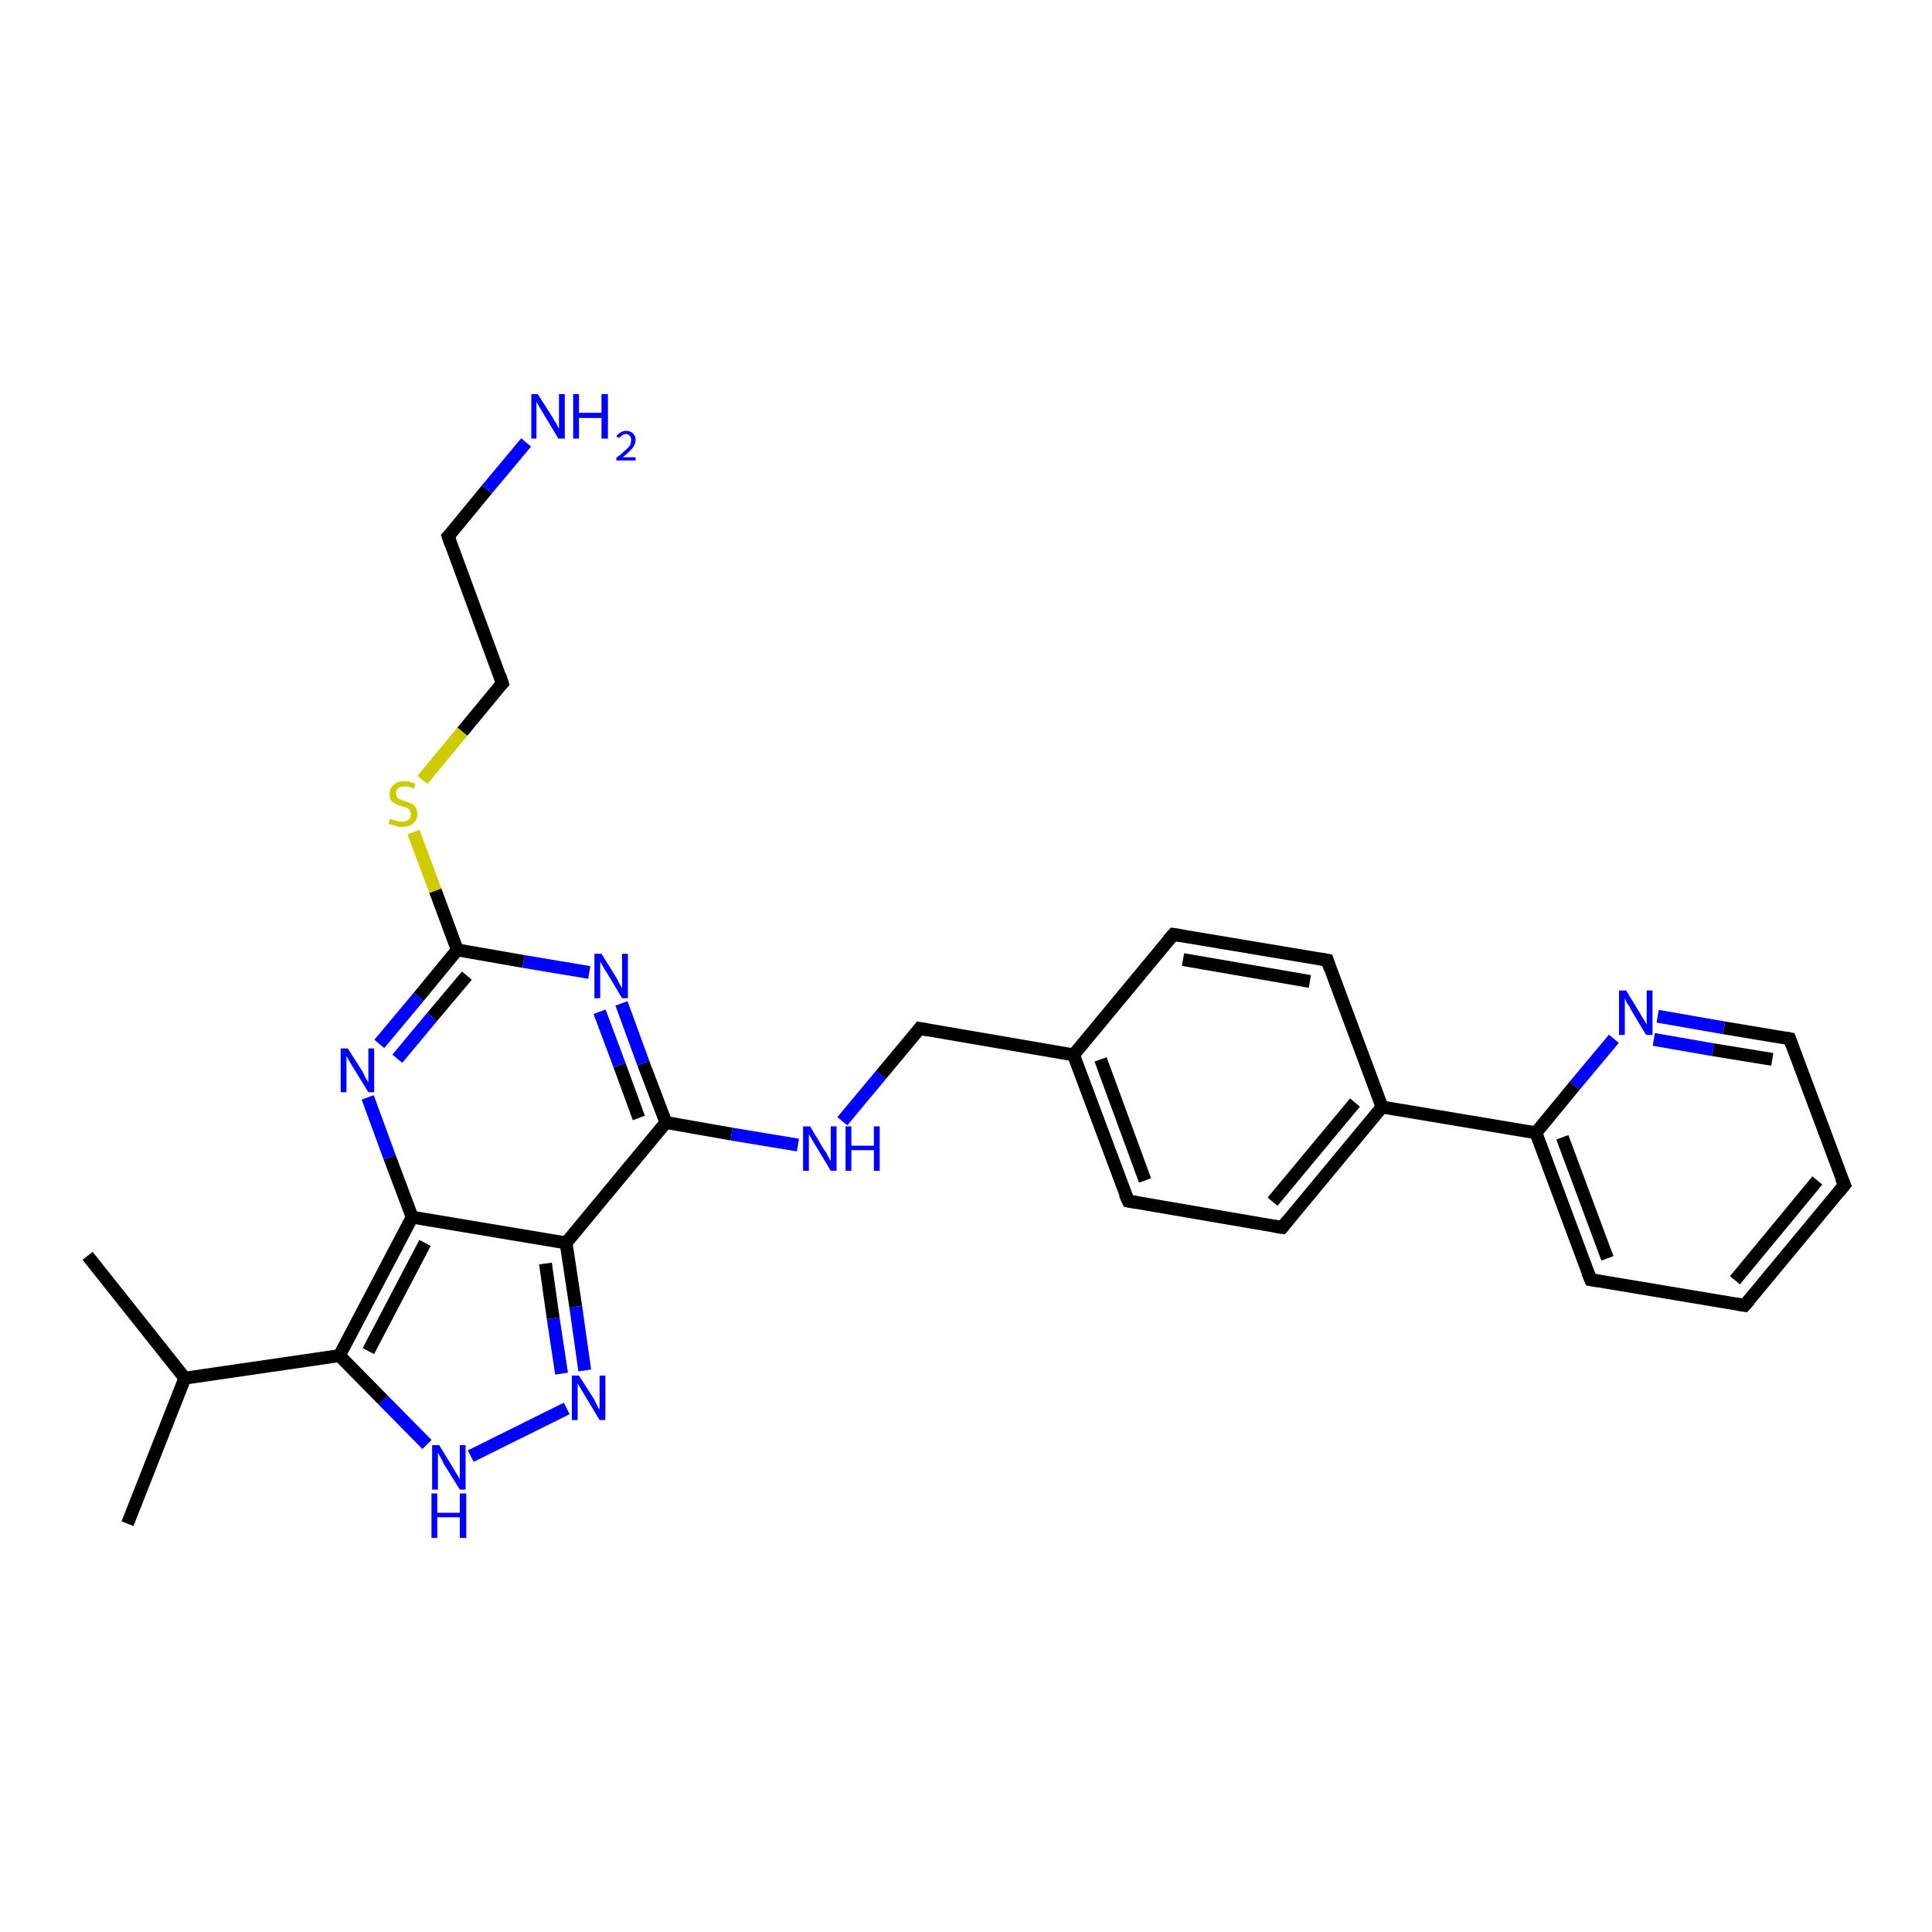 <?xml version='1.0' encoding='iso-8859-1'?>
<svg version='1.1' baseProfile='full'
              xmlns='http://www.w3.org/2000/svg'
                      xmlns:rdkit='http://www.rdkit.org/xml'
                      xmlns:xlink='http://www.w3.org/1999/xlink'
                  xml:space='preserve'
width='300px' height='300px' viewBox='0 0 300 300'>
<!-- END OF HEADER -->
<rect style='opacity:1.0;fill:#FFFFFF;stroke:none' width='300.0' height='300.0' x='0.0' y='0.0'> </rect>
<path class='bond-0 atom-0 atom-1' d='M 19.8,236.6 L 28.7,214.0' style='fill:none;fill-rule:evenodd;stroke:#000000;stroke-width:2.0px;stroke-linecap:butt;stroke-linejoin:miter;stroke-opacity:1' />
<path class='bond-1 atom-1 atom-2' d='M 28.7,214.0 L 13.6,195.0' style='fill:none;fill-rule:evenodd;stroke:#000000;stroke-width:2.0px;stroke-linecap:butt;stroke-linejoin:miter;stroke-opacity:1' />
<path class='bond-2 atom-1 atom-3' d='M 28.7,214.0 L 52.7,210.5' style='fill:none;fill-rule:evenodd;stroke:#000000;stroke-width:2.0px;stroke-linecap:butt;stroke-linejoin:miter;stroke-opacity:1' />
<path class='bond-3 atom-3 atom-4' d='M 52.7,210.5 L 59.5,217.4' style='fill:none;fill-rule:evenodd;stroke:#000000;stroke-width:2.0px;stroke-linecap:butt;stroke-linejoin:miter;stroke-opacity:1' />
<path class='bond-3 atom-3 atom-4' d='M 59.5,217.4 L 66.3,224.3' style='fill:none;fill-rule:evenodd;stroke:#0000FF;stroke-width:2.0px;stroke-linecap:butt;stroke-linejoin:miter;stroke-opacity:1' />
<path class='bond-4 atom-4 atom-5' d='M 73.1,226.1 L 88.0,218.7' style='fill:none;fill-rule:evenodd;stroke:#0000FF;stroke-width:2.0px;stroke-linecap:butt;stroke-linejoin:miter;stroke-opacity:1' />
<path class='bond-5 atom-5 atom-6' d='M 90.8,212.8 L 89.4,202.9' style='fill:none;fill-rule:evenodd;stroke:#0000FF;stroke-width:2.0px;stroke-linecap:butt;stroke-linejoin:miter;stroke-opacity:1' />
<path class='bond-5 atom-5 atom-6' d='M 89.4,202.9 L 87.9,193.0' style='fill:none;fill-rule:evenodd;stroke:#000000;stroke-width:2.0px;stroke-linecap:butt;stroke-linejoin:miter;stroke-opacity:1' />
<path class='bond-5 atom-5 atom-6' d='M 87.2,213.3 L 85.9,204.7' style='fill:none;fill-rule:evenodd;stroke:#0000FF;stroke-width:2.0px;stroke-linecap:butt;stroke-linejoin:miter;stroke-opacity:1' />
<path class='bond-5 atom-5 atom-6' d='M 85.9,204.7 L 84.7,196.2' style='fill:none;fill-rule:evenodd;stroke:#000000;stroke-width:2.0px;stroke-linecap:butt;stroke-linejoin:miter;stroke-opacity:1' />
<path class='bond-6 atom-6 atom-7' d='M 87.9,193.0 L 103.4,174.3' style='fill:none;fill-rule:evenodd;stroke:#000000;stroke-width:2.0px;stroke-linecap:butt;stroke-linejoin:miter;stroke-opacity:1' />
<path class='bond-7 atom-7 atom-8' d='M 103.4,174.3 L 113.6,176.1' style='fill:none;fill-rule:evenodd;stroke:#000000;stroke-width:2.0px;stroke-linecap:butt;stroke-linejoin:miter;stroke-opacity:1' />
<path class='bond-7 atom-7 atom-8' d='M 113.6,176.1 L 123.9,177.8' style='fill:none;fill-rule:evenodd;stroke:#0000FF;stroke-width:2.0px;stroke-linecap:butt;stroke-linejoin:miter;stroke-opacity:1' />
<path class='bond-8 atom-8 atom-9' d='M 130.8,174.1 L 136.8,166.9' style='fill:none;fill-rule:evenodd;stroke:#0000FF;stroke-width:2.0px;stroke-linecap:butt;stroke-linejoin:miter;stroke-opacity:1' />
<path class='bond-8 atom-8 atom-9' d='M 136.8,166.9 L 142.8,159.7' style='fill:none;fill-rule:evenodd;stroke:#000000;stroke-width:2.0px;stroke-linecap:butt;stroke-linejoin:miter;stroke-opacity:1' />
<path class='bond-9 atom-9 atom-10' d='M 142.8,159.7 L 166.7,163.8' style='fill:none;fill-rule:evenodd;stroke:#000000;stroke-width:2.0px;stroke-linecap:butt;stroke-linejoin:miter;stroke-opacity:1' />
<path class='bond-10 atom-10 atom-11' d='M 166.7,163.8 L 175.2,186.5' style='fill:none;fill-rule:evenodd;stroke:#000000;stroke-width:2.0px;stroke-linecap:butt;stroke-linejoin:miter;stroke-opacity:1' />
<path class='bond-10 atom-10 atom-11' d='M 170.9,164.5 L 177.8,183.3' style='fill:none;fill-rule:evenodd;stroke:#000000;stroke-width:2.0px;stroke-linecap:butt;stroke-linejoin:miter;stroke-opacity:1' />
<path class='bond-11 atom-11 atom-12' d='M 175.2,186.5 L 199.1,190.6' style='fill:none;fill-rule:evenodd;stroke:#000000;stroke-width:2.0px;stroke-linecap:butt;stroke-linejoin:miter;stroke-opacity:1' />
<path class='bond-12 atom-12 atom-13' d='M 199.1,190.6 L 214.6,171.9' style='fill:none;fill-rule:evenodd;stroke:#000000;stroke-width:2.0px;stroke-linecap:butt;stroke-linejoin:miter;stroke-opacity:1' />
<path class='bond-12 atom-12 atom-13' d='M 197.6,186.6 L 210.4,171.2' style='fill:none;fill-rule:evenodd;stroke:#000000;stroke-width:2.0px;stroke-linecap:butt;stroke-linejoin:miter;stroke-opacity:1' />
<path class='bond-13 atom-13 atom-14' d='M 214.6,171.9 L 206.1,149.1' style='fill:none;fill-rule:evenodd;stroke:#000000;stroke-width:2.0px;stroke-linecap:butt;stroke-linejoin:miter;stroke-opacity:1' />
<path class='bond-14 atom-14 atom-15' d='M 206.1,149.1 L 182.2,145.1' style='fill:none;fill-rule:evenodd;stroke:#000000;stroke-width:2.0px;stroke-linecap:butt;stroke-linejoin:miter;stroke-opacity:1' />
<path class='bond-14 atom-14 atom-15' d='M 203.4,152.4 L 183.7,149.0' style='fill:none;fill-rule:evenodd;stroke:#000000;stroke-width:2.0px;stroke-linecap:butt;stroke-linejoin:miter;stroke-opacity:1' />
<path class='bond-15 atom-13 atom-16' d='M 214.6,171.9 L 238.5,175.9' style='fill:none;fill-rule:evenodd;stroke:#000000;stroke-width:2.0px;stroke-linecap:butt;stroke-linejoin:miter;stroke-opacity:1' />
<path class='bond-16 atom-16 atom-17' d='M 238.5,175.9 L 247.0,198.7' style='fill:none;fill-rule:evenodd;stroke:#000000;stroke-width:2.0px;stroke-linecap:butt;stroke-linejoin:miter;stroke-opacity:1' />
<path class='bond-16 atom-16 atom-17' d='M 242.6,176.6 L 249.6,195.4' style='fill:none;fill-rule:evenodd;stroke:#000000;stroke-width:2.0px;stroke-linecap:butt;stroke-linejoin:miter;stroke-opacity:1' />
<path class='bond-17 atom-17 atom-18' d='M 247.0,198.7 L 270.9,202.7' style='fill:none;fill-rule:evenodd;stroke:#000000;stroke-width:2.0px;stroke-linecap:butt;stroke-linejoin:miter;stroke-opacity:1' />
<path class='bond-18 atom-18 atom-19' d='M 270.9,202.7 L 286.4,184.0' style='fill:none;fill-rule:evenodd;stroke:#000000;stroke-width:2.0px;stroke-linecap:butt;stroke-linejoin:miter;stroke-opacity:1' />
<path class='bond-18 atom-18 atom-19' d='M 269.4,198.8 L 282.2,183.3' style='fill:none;fill-rule:evenodd;stroke:#000000;stroke-width:2.0px;stroke-linecap:butt;stroke-linejoin:miter;stroke-opacity:1' />
<path class='bond-19 atom-19 atom-20' d='M 286.4,184.0 L 277.9,161.3' style='fill:none;fill-rule:evenodd;stroke:#000000;stroke-width:2.0px;stroke-linecap:butt;stroke-linejoin:miter;stroke-opacity:1' />
<path class='bond-20 atom-20 atom-21' d='M 277.9,161.3 L 267.7,159.6' style='fill:none;fill-rule:evenodd;stroke:#000000;stroke-width:2.0px;stroke-linecap:butt;stroke-linejoin:miter;stroke-opacity:1' />
<path class='bond-20 atom-20 atom-21' d='M 267.7,159.6 L 257.4,157.8' style='fill:none;fill-rule:evenodd;stroke:#0000FF;stroke-width:2.0px;stroke-linecap:butt;stroke-linejoin:miter;stroke-opacity:1' />
<path class='bond-20 atom-20 atom-21' d='M 275.2,164.5 L 266.0,163.0' style='fill:none;fill-rule:evenodd;stroke:#000000;stroke-width:2.0px;stroke-linecap:butt;stroke-linejoin:miter;stroke-opacity:1' />
<path class='bond-20 atom-20 atom-21' d='M 266.0,163.0 L 256.8,161.4' style='fill:none;fill-rule:evenodd;stroke:#0000FF;stroke-width:2.0px;stroke-linecap:butt;stroke-linejoin:miter;stroke-opacity:1' />
<path class='bond-21 atom-7 atom-22' d='M 103.4,174.3 L 99.9,165.1' style='fill:none;fill-rule:evenodd;stroke:#000000;stroke-width:2.0px;stroke-linecap:butt;stroke-linejoin:miter;stroke-opacity:1' />
<path class='bond-21 atom-7 atom-22' d='M 99.9,165.1 L 96.5,155.8' style='fill:none;fill-rule:evenodd;stroke:#0000FF;stroke-width:2.0px;stroke-linecap:butt;stroke-linejoin:miter;stroke-opacity:1' />
<path class='bond-21 atom-7 atom-22' d='M 99.2,173.6 L 96.2,165.4' style='fill:none;fill-rule:evenodd;stroke:#000000;stroke-width:2.0px;stroke-linecap:butt;stroke-linejoin:miter;stroke-opacity:1' />
<path class='bond-21 atom-7 atom-22' d='M 96.2,165.4 L 93.1,157.1' style='fill:none;fill-rule:evenodd;stroke:#0000FF;stroke-width:2.0px;stroke-linecap:butt;stroke-linejoin:miter;stroke-opacity:1' />
<path class='bond-22 atom-22 atom-23' d='M 91.5,151.0 L 81.3,149.3' style='fill:none;fill-rule:evenodd;stroke:#0000FF;stroke-width:2.0px;stroke-linecap:butt;stroke-linejoin:miter;stroke-opacity:1' />
<path class='bond-22 atom-22 atom-23' d='M 81.3,149.3 L 71.0,147.5' style='fill:none;fill-rule:evenodd;stroke:#000000;stroke-width:2.0px;stroke-linecap:butt;stroke-linejoin:miter;stroke-opacity:1' />
<path class='bond-23 atom-23 atom-24' d='M 71.0,147.5 L 67.6,138.3' style='fill:none;fill-rule:evenodd;stroke:#000000;stroke-width:2.0px;stroke-linecap:butt;stroke-linejoin:miter;stroke-opacity:1' />
<path class='bond-23 atom-23 atom-24' d='M 67.6,138.3 L 64.2,129.2' style='fill:none;fill-rule:evenodd;stroke:#CCCC00;stroke-width:2.0px;stroke-linecap:butt;stroke-linejoin:miter;stroke-opacity:1' />
<path class='bond-24 atom-24 atom-25' d='M 65.6,121.1 L 71.8,113.6' style='fill:none;fill-rule:evenodd;stroke:#CCCC00;stroke-width:2.0px;stroke-linecap:butt;stroke-linejoin:miter;stroke-opacity:1' />
<path class='bond-24 atom-24 atom-25' d='M 71.8,113.6 L 78.0,106.1' style='fill:none;fill-rule:evenodd;stroke:#000000;stroke-width:2.0px;stroke-linecap:butt;stroke-linejoin:miter;stroke-opacity:1' />
<path class='bond-25 atom-25 atom-26' d='M 78.0,106.1 L 69.6,83.3' style='fill:none;fill-rule:evenodd;stroke:#000000;stroke-width:2.0px;stroke-linecap:butt;stroke-linejoin:miter;stroke-opacity:1' />
<path class='bond-26 atom-26 atom-27' d='M 69.6,83.3 L 75.6,76.0' style='fill:none;fill-rule:evenodd;stroke:#000000;stroke-width:2.0px;stroke-linecap:butt;stroke-linejoin:miter;stroke-opacity:1' />
<path class='bond-26 atom-26 atom-27' d='M 75.6,76.0 L 81.7,68.7' style='fill:none;fill-rule:evenodd;stroke:#0000FF;stroke-width:2.0px;stroke-linecap:butt;stroke-linejoin:miter;stroke-opacity:1' />
<path class='bond-27 atom-23 atom-28' d='M 71.0,147.5 L 65.0,154.8' style='fill:none;fill-rule:evenodd;stroke:#000000;stroke-width:2.0px;stroke-linecap:butt;stroke-linejoin:miter;stroke-opacity:1' />
<path class='bond-27 atom-23 atom-28' d='M 65.0,154.8 L 58.9,162.1' style='fill:none;fill-rule:evenodd;stroke:#0000FF;stroke-width:2.0px;stroke-linecap:butt;stroke-linejoin:miter;stroke-opacity:1' />
<path class='bond-27 atom-23 atom-28' d='M 72.5,151.5 L 67.1,157.9' style='fill:none;fill-rule:evenodd;stroke:#000000;stroke-width:2.0px;stroke-linecap:butt;stroke-linejoin:miter;stroke-opacity:1' />
<path class='bond-27 atom-23 atom-28' d='M 67.1,157.9 L 61.7,164.4' style='fill:none;fill-rule:evenodd;stroke:#0000FF;stroke-width:2.0px;stroke-linecap:butt;stroke-linejoin:miter;stroke-opacity:1' />
<path class='bond-28 atom-28 atom-29' d='M 57.1,170.4 L 60.5,179.7' style='fill:none;fill-rule:evenodd;stroke:#0000FF;stroke-width:2.0px;stroke-linecap:butt;stroke-linejoin:miter;stroke-opacity:1' />
<path class='bond-28 atom-28 atom-29' d='M 60.5,179.7 L 64.0,189.0' style='fill:none;fill-rule:evenodd;stroke:#000000;stroke-width:2.0px;stroke-linecap:butt;stroke-linejoin:miter;stroke-opacity:1' />
<path class='bond-29 atom-29 atom-3' d='M 64.0,189.0 L 52.7,210.5' style='fill:none;fill-rule:evenodd;stroke:#000000;stroke-width:2.0px;stroke-linecap:butt;stroke-linejoin:miter;stroke-opacity:1' />
<path class='bond-29 atom-29 atom-3' d='M 66.0,193.0 L 57.2,209.8' style='fill:none;fill-rule:evenodd;stroke:#000000;stroke-width:2.0px;stroke-linecap:butt;stroke-linejoin:miter;stroke-opacity:1' />
<path class='bond-30 atom-29 atom-6' d='M 64.0,189.0 L 87.9,193.0' style='fill:none;fill-rule:evenodd;stroke:#000000;stroke-width:2.0px;stroke-linecap:butt;stroke-linejoin:miter;stroke-opacity:1' />
<path class='bond-31 atom-15 atom-10' d='M 182.2,145.1 L 166.7,163.8' style='fill:none;fill-rule:evenodd;stroke:#000000;stroke-width:2.0px;stroke-linecap:butt;stroke-linejoin:miter;stroke-opacity:1' />
<path class='bond-32 atom-21 atom-16' d='M 250.6,161.3 L 244.5,168.6' style='fill:none;fill-rule:evenodd;stroke:#0000FF;stroke-width:2.0px;stroke-linecap:butt;stroke-linejoin:miter;stroke-opacity:1' />
<path class='bond-32 atom-21 atom-16' d='M 244.5,168.6 L 238.5,175.9' style='fill:none;fill-rule:evenodd;stroke:#000000;stroke-width:2.0px;stroke-linecap:butt;stroke-linejoin:miter;stroke-opacity:1' />
<path d='M 142.5,160.1 L 142.8,159.7 L 144.0,159.9' style='fill:none;stroke:#000000;stroke-width:2.0px;stroke-linecap:butt;stroke-linejoin:miter;stroke-opacity:1;' />
<path d='M 174.7,185.4 L 175.2,186.5 L 176.4,186.7' style='fill:none;stroke:#000000;stroke-width:2.0px;stroke-linecap:butt;stroke-linejoin:miter;stroke-opacity:1;' />
<path d='M 197.9,190.4 L 199.1,190.6 L 199.9,189.6' style='fill:none;stroke:#000000;stroke-width:2.0px;stroke-linecap:butt;stroke-linejoin:miter;stroke-opacity:1;' />
<path d='M 206.5,150.3 L 206.1,149.1 L 204.9,148.9' style='fill:none;stroke:#000000;stroke-width:2.0px;stroke-linecap:butt;stroke-linejoin:miter;stroke-opacity:1;' />
<path d='M 183.4,145.3 L 182.2,145.1 L 181.4,146.0' style='fill:none;stroke:#000000;stroke-width:2.0px;stroke-linecap:butt;stroke-linejoin:miter;stroke-opacity:1;' />
<path d='M 246.5,197.5 L 247.0,198.7 L 248.2,198.9' style='fill:none;stroke:#000000;stroke-width:2.0px;stroke-linecap:butt;stroke-linejoin:miter;stroke-opacity:1;' />
<path d='M 269.7,202.5 L 270.9,202.7 L 271.7,201.8' style='fill:none;stroke:#000000;stroke-width:2.0px;stroke-linecap:butt;stroke-linejoin:miter;stroke-opacity:1;' />
<path d='M 285.6,185.0 L 286.4,184.0 L 285.9,182.9' style='fill:none;stroke:#000000;stroke-width:2.0px;stroke-linecap:butt;stroke-linejoin:miter;stroke-opacity:1;' />
<path d='M 278.3,162.4 L 277.9,161.3 L 277.4,161.2' style='fill:none;stroke:#000000;stroke-width:2.0px;stroke-linecap:butt;stroke-linejoin:miter;stroke-opacity:1;' />
<path d='M 77.7,106.4 L 78.0,106.1 L 77.6,104.9' style='fill:none;stroke:#000000;stroke-width:2.0px;stroke-linecap:butt;stroke-linejoin:miter;stroke-opacity:1;' />
<path d='M 70.0,84.5 L 69.6,83.3 L 69.9,83.0' style='fill:none;stroke:#000000;stroke-width:2.0px;stroke-linecap:butt;stroke-linejoin:miter;stroke-opacity:1;' />
<path class='atom-4' d='M 68.2 224.4
L 70.4 228.0
Q 70.6 228.4, 71.0 229.0
Q 71.4 229.7, 71.4 229.7
L 71.4 224.4
L 72.3 224.4
L 72.3 231.3
L 71.4 231.3
L 68.9 227.3
Q 68.7 226.8, 68.4 226.3
Q 68.1 225.7, 68.0 225.6
L 68.0 231.3
L 67.1 231.3
L 67.1 224.4
L 68.2 224.4
' fill='#0000FF'/>
<path class='atom-4' d='M 67.0 231.9
L 67.9 231.9
L 67.9 234.9
L 71.4 234.9
L 71.4 231.9
L 72.4 231.9
L 72.4 238.8
L 71.4 238.8
L 71.4 235.6
L 67.9 235.6
L 67.9 238.8
L 67.0 238.8
L 67.0 231.9
' fill='#0000FF'/>
<path class='atom-5' d='M 89.9 213.6
L 92.2 217.2
Q 92.4 217.6, 92.7 218.2
Q 93.1 218.9, 93.1 218.9
L 93.1 213.6
L 94.0 213.6
L 94.0 220.5
L 93.1 220.5
L 90.7 216.5
Q 90.4 216.0, 90.1 215.5
Q 89.8 215.0, 89.7 214.8
L 89.7 220.5
L 88.8 220.5
L 88.8 213.6
L 89.9 213.6
' fill='#0000FF'/>
<path class='atom-8' d='M 125.8 174.9
L 128.0 178.6
Q 128.3 178.9, 128.6 179.6
Q 129.0 180.3, 129.0 180.3
L 129.0 174.9
L 129.9 174.9
L 129.9 181.8
L 129.0 181.8
L 126.6 177.8
Q 126.3 177.4, 126.0 176.8
Q 125.7 176.3, 125.6 176.1
L 125.6 181.8
L 124.7 181.8
L 124.7 174.9
L 125.8 174.9
' fill='#0000FF'/>
<path class='atom-8' d='M 131.3 174.9
L 132.2 174.9
L 132.2 177.9
L 135.7 177.9
L 135.7 174.9
L 136.6 174.9
L 136.6 181.8
L 135.7 181.8
L 135.7 178.6
L 132.2 178.6
L 132.2 181.8
L 131.3 181.8
L 131.3 174.9
' fill='#0000FF'/>
<path class='atom-21' d='M 252.5 153.8
L 254.7 157.4
Q 254.9 157.8, 255.3 158.4
Q 255.7 159.1, 255.7 159.1
L 255.7 153.8
L 256.6 153.8
L 256.6 160.7
L 255.6 160.7
L 253.2 156.7
Q 253.0 156.2, 252.6 155.7
Q 252.4 155.2, 252.3 155.0
L 252.3 160.7
L 251.4 160.7
L 251.4 153.8
L 252.5 153.8
' fill='#0000FF'/>
<path class='atom-22' d='M 93.4 148.1
L 95.7 151.8
Q 95.9 152.1, 96.2 152.8
Q 96.6 153.4, 96.6 153.5
L 96.6 148.1
L 97.5 148.1
L 97.5 155.0
L 96.6 155.0
L 94.2 151.0
Q 93.9 150.6, 93.6 150.0
Q 93.3 149.5, 93.2 149.3
L 93.2 155.0
L 92.3 155.0
L 92.3 148.1
L 93.4 148.1
' fill='#0000FF'/>
<path class='atom-24' d='M 60.6 127.1
Q 60.7 127.2, 61.0 127.3
Q 61.3 127.4, 61.7 127.5
Q 62.0 127.6, 62.4 127.6
Q 63.0 127.6, 63.4 127.3
Q 63.8 127.0, 63.8 126.4
Q 63.8 126.0, 63.6 125.8
Q 63.4 125.6, 63.1 125.4
Q 62.8 125.3, 62.3 125.2
Q 61.7 125.0, 61.4 124.8
Q 61.0 124.6, 60.7 124.3
Q 60.5 123.9, 60.5 123.3
Q 60.5 122.4, 61.1 121.9
Q 61.7 121.3, 62.8 121.3
Q 63.6 121.3, 64.5 121.7
L 64.3 122.5
Q 63.5 122.1, 62.9 122.1
Q 62.2 122.1, 61.8 122.4
Q 61.5 122.7, 61.5 123.2
Q 61.5 123.5, 61.6 123.7
Q 61.8 124.0, 62.1 124.1
Q 62.4 124.2, 62.9 124.4
Q 63.5 124.6, 63.9 124.8
Q 64.2 124.9, 64.5 125.3
Q 64.8 125.7, 64.8 126.4
Q 64.8 127.4, 64.1 127.9
Q 63.5 128.4, 62.4 128.4
Q 61.8 128.4, 61.3 128.2
Q 60.9 128.1, 60.3 127.9
L 60.6 127.1
' fill='#CCCC00'/>
<path class='atom-27' d='M 83.5 61.2
L 85.8 64.8
Q 86.0 65.2, 86.4 65.8
Q 86.7 66.5, 86.8 66.5
L 86.8 61.2
L 87.7 61.2
L 87.7 68.1
L 86.7 68.1
L 84.3 64.1
Q 84.0 63.6, 83.7 63.1
Q 83.4 62.5, 83.3 62.4
L 83.3 68.1
L 82.5 68.1
L 82.5 61.2
L 83.5 61.2
' fill='#0000FF'/>
<path class='atom-27' d='M 89.0 61.2
L 89.9 61.2
L 89.9 64.1
L 93.4 64.1
L 93.4 61.2
L 94.4 61.2
L 94.4 68.1
L 93.4 68.1
L 93.4 64.9
L 89.9 64.9
L 89.9 68.1
L 89.0 68.1
L 89.0 61.2
' fill='#0000FF'/>
<path class='atom-27' d='M 95.7 67.8
Q 95.9 67.4, 96.3 67.2
Q 96.7 66.9, 97.2 66.9
Q 97.9 66.9, 98.3 67.3
Q 98.7 67.7, 98.7 68.3
Q 98.7 69.0, 98.2 69.6
Q 97.7 70.2, 96.7 71.0
L 98.7 71.0
L 98.7 71.5
L 95.7 71.5
L 95.7 71.1
Q 96.5 70.5, 97.0 70.0
Q 97.5 69.6, 97.8 69.2
Q 98.0 68.8, 98.0 68.3
Q 98.0 67.9, 97.8 67.7
Q 97.6 67.4, 97.2 67.4
Q 96.9 67.4, 96.6 67.6
Q 96.4 67.7, 96.2 68.0
L 95.7 67.8
' fill='#0000FF'/>
<path class='atom-28' d='M 54.0 162.8
L 56.3 166.4
Q 56.5 166.8, 56.8 167.4
Q 57.2 168.1, 57.2 168.1
L 57.2 162.8
L 58.1 162.8
L 58.1 169.6
L 57.2 169.6
L 54.8 165.7
Q 54.5 165.2, 54.2 164.7
Q 53.9 164.1, 53.8 164.0
L 53.8 169.6
L 52.9 169.6
L 52.9 162.8
L 54.0 162.8
' fill='#0000FF'/>
</svg>

